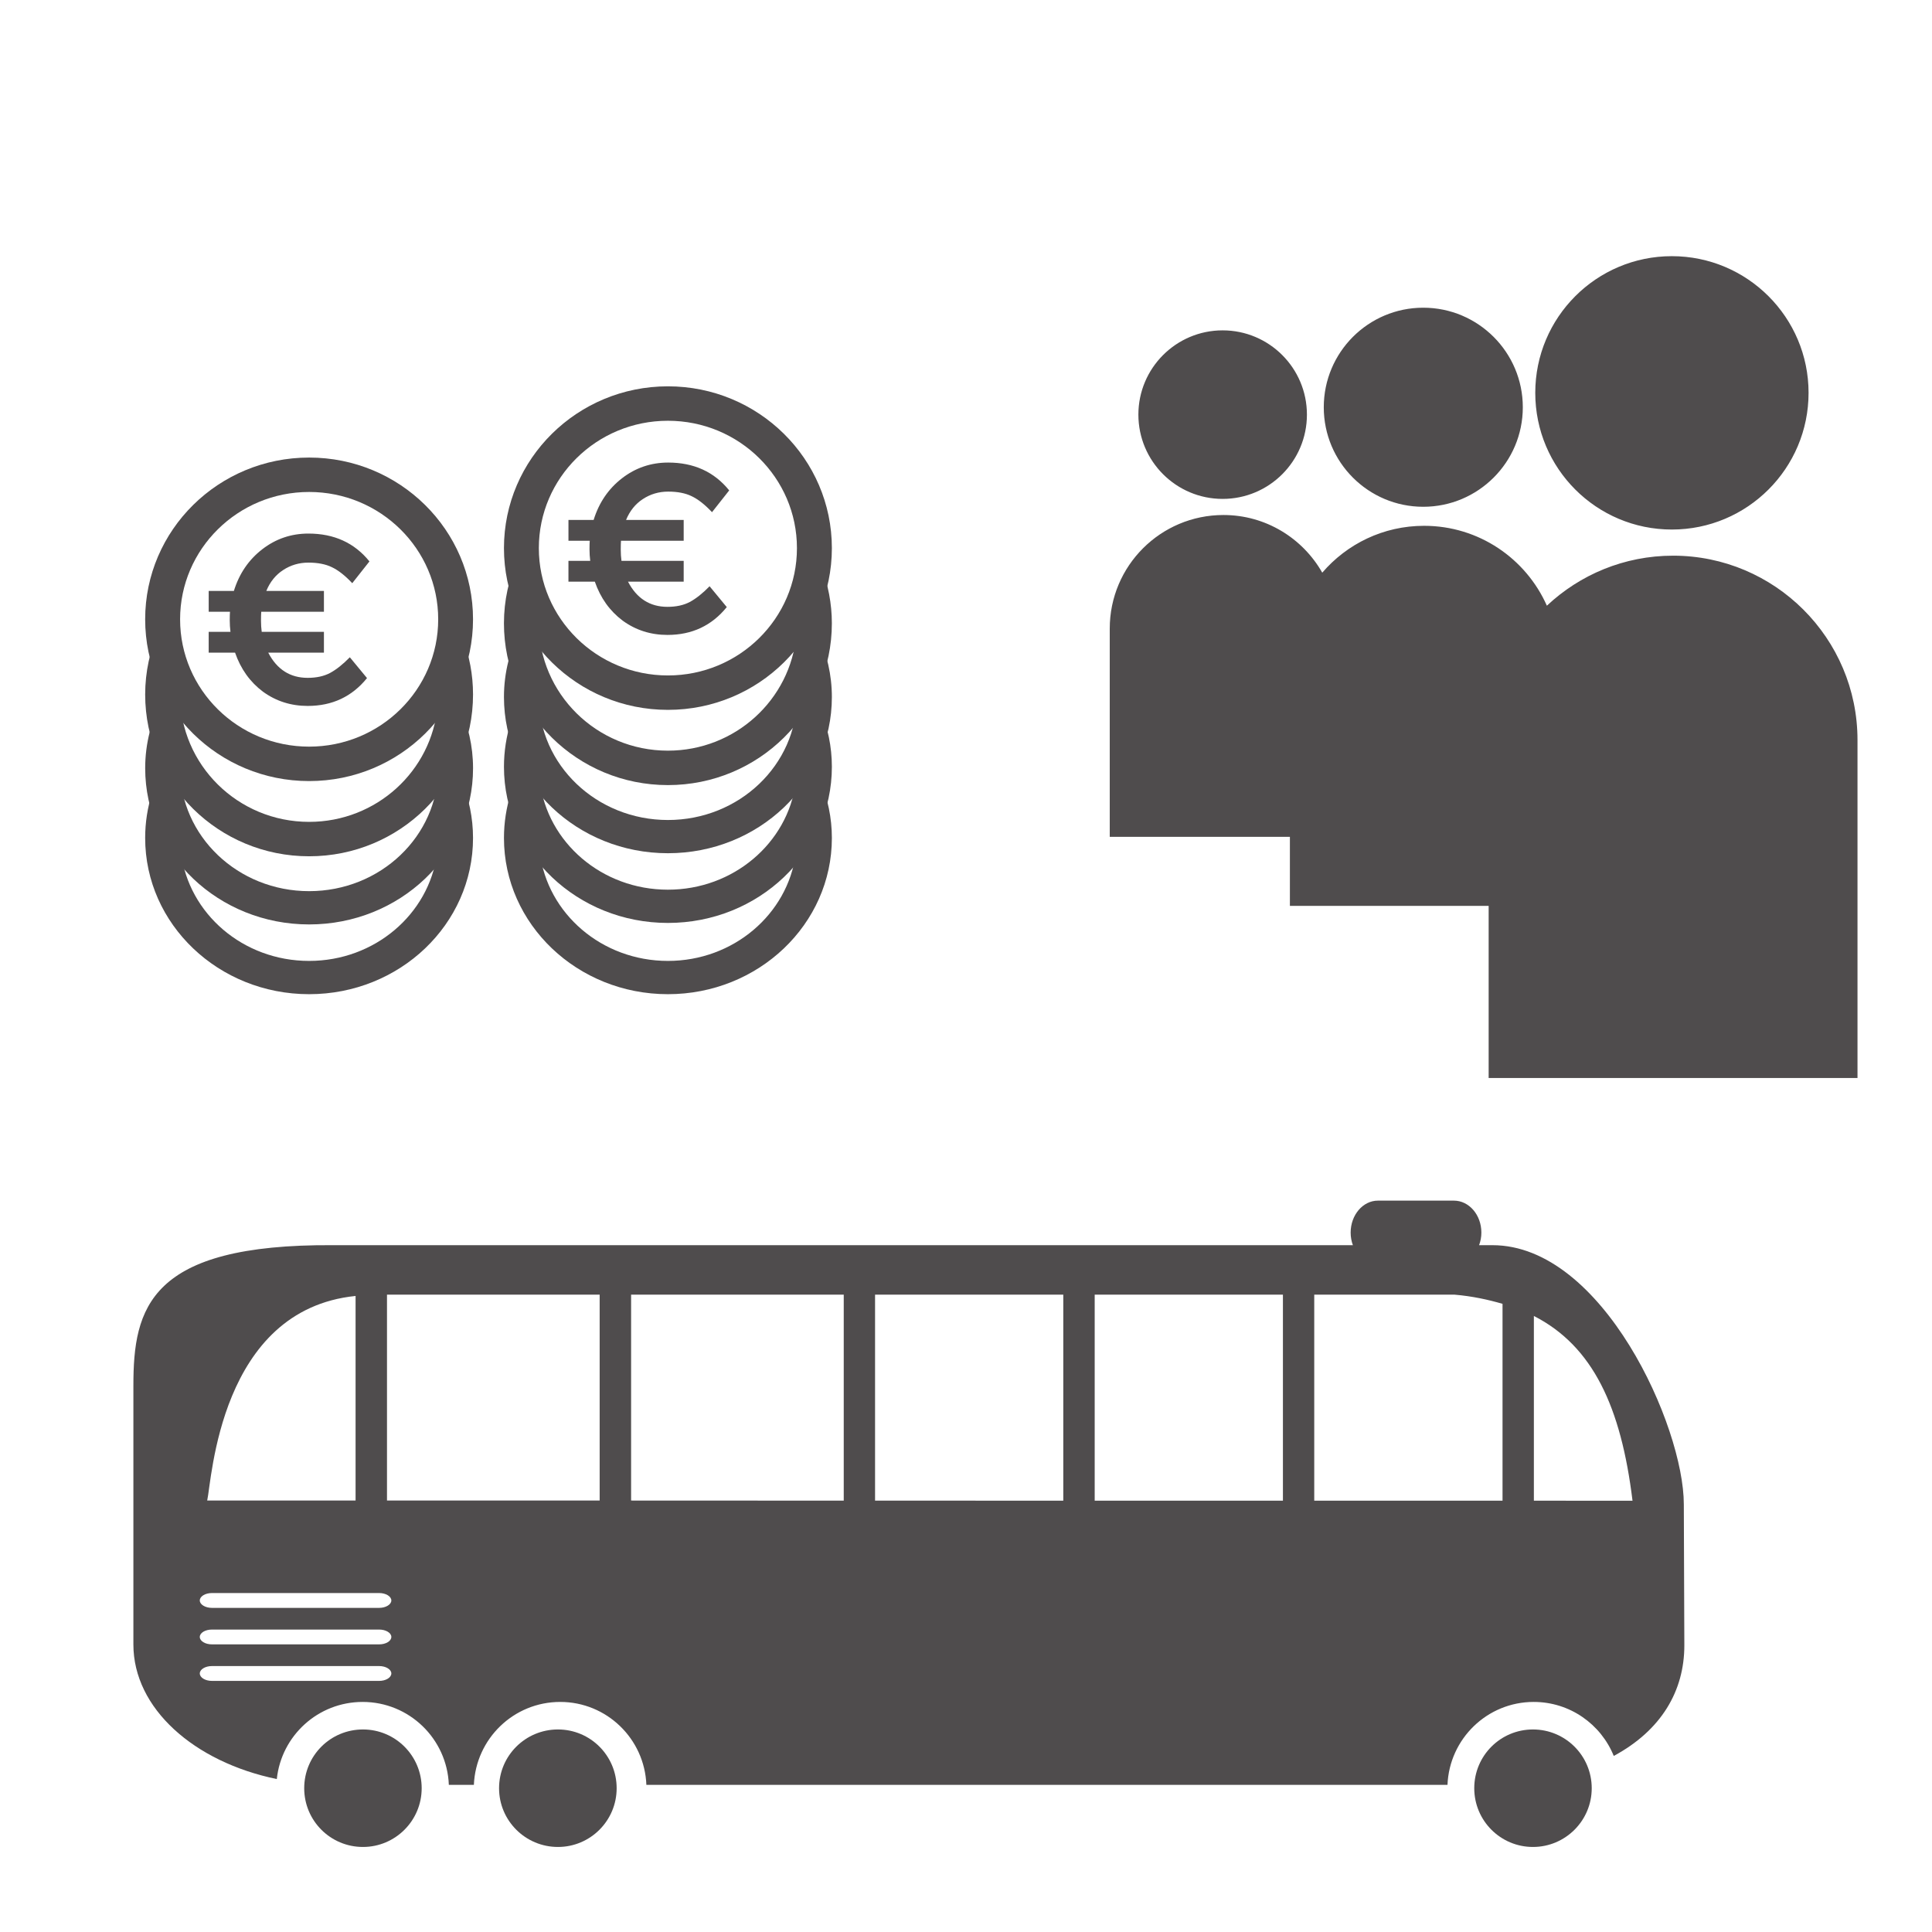 <?xml version="1.0" encoding="UTF-8" standalone="no"?>
<!-- Created with Inkscape (http://www.inkscape.org/) -->

<svg
   xmlns:dc="http://purl.org/dc/elements/1.1/"
   xmlns:cc="http://creativecommons.org/ns#"
   xmlns:rdf="http://www.w3.org/1999/02/22-rdf-syntax-ns#"
   xmlns:svg="http://www.w3.org/2000/svg"
   xmlns="http://www.w3.org/2000/svg"
   version="1.1"
   width="48"
   height="48"
   id="svg28083">
  <defs
     id="defs28085">
    <clipPath
       id="clipPath4901">
      <path
         d="m 315.748,1648.19 0.773,0 0,-0.63 -0.773,0 0,0.63 z"
         id="path4903" />
    </clipPath>
    <clipPath
       id="clipPath4905">
      <path
         d="m 315.759,1648.18 0.762,0 0,-0.62 -0.762,0 0,0.62 z"
         id="path4907" />
    </clipPath>
    <clipPath
       id="clipPath4909">
      <path
         d="m 315.748,1648.19 0.011,0 0,-0.01 -0.011,0 0,0.01 z"
         id="path4911" />
    </clipPath>
    <clipPath
       id="clipPath4857">
      <path
         d="m 327.146,1644.07 0.45,0 0,-0.02 -0.45,0 0,0.02 z"
         id="path4859" />
    </clipPath>
    <clipPath
       id="clipPath4861">
      <path
         d="m 327.146,1644.07 0.446,0 0,-0.02 -0.446,0 0,0.02 z"
         id="path4863" />
    </clipPath>
    <clipPath
       id="clipPath4865">
      <path
         d="m 327.592,1644.05 0.004,0 0,0 -0.004,0 z"
         id="path4867" />
    </clipPath>
  </defs>
  <g
     id="layer1">
    <g
       transform="translate(-0.857,14)"
       id="g3002">
      <g
         transform="matrix(0.73,0,0,-0.73,38.943,28.968)"
         id="g6553">
        <path
           d="m 0,0 c -1.105,0 -1.998,-0.893 -1.998,-2 0,-1.103 0.893,-1.999 1.998,-1.999 1.104,0 2,0.896 2,1.999 0,1.107 -0.896,2 -2,2"
           id="path6555"
           style="fill:#4f4c4d;fill-opacity:1;fill-rule:nonzero;stroke:none" />
      </g>
      <g
         transform="matrix(0.73,0,0,-0.73,14.719,28.968)"
         id="g6557">
        <path
           d="m 0,0 c -1.107,0 -2.004,-0.893 -2.004,-2 0,-1.103 0.897,-1.999 2.004,-1.999 1.104,0 1.998,0.896 1.998,1.999 0,1.107 -0.894,2 -1.998,2"
           id="path6559"
           style="fill:#4f4c4d;fill-opacity:1;fill-rule:nonzero;stroke:none" />
      </g>
      <g
         transform="matrix(0.73,0,0,-0.73,9.875,28.968)"
         id="g6561">
        <path
           d="m 0,0 c -1.109,0 -2,-0.893 -2,-2 0,-1.103 0.891,-1.999 2,-1.999 1.102,0 1.998,0.896 1.998,1.999 0,1.107 -0.896,2 -1.998,2"
           id="path6563"
           style="fill:#4f4c4d;fill-opacity:1;fill-rule:nonzero;stroke:none" />
      </g>
      <g
         transform="matrix(0.73,0,0,-0.73,41.304,23.285)"
         id="g6565">
        <path
           d="m 0,0 -3.203,0.001 0,6.287 C -1.193,5.261 -0.236,3.19 0.154,0 L 0,0 z m -10.678,0.001 0,7.012 4.776,0 C -5.297,6.961 -4.766,6.845 -4.27,6.701 l 0,-6.7 -6.408,0 z m -23.25,0.005 0,7.007 7.237,0 0,-7.01 -7.237,0.003 z m -8.308,7.007 7.238,0 0,-7.007 -7.238,0 0,7.007 z m -0.266,-10.66 -5.691,0 c -0.229,0 -0.414,0.115 -0.414,0.252 0,0.139 0.185,0.253 0.414,0.253 l 5.691,0 c 0.227,0 0.414,-0.114 0.414,-0.253 0,-0.137 -0.187,-0.252 -0.414,-0.252 m 0,-1.242 -5.691,0 c -0.229,0 -0.414,0.112 -0.414,0.253 0,0.139 0.185,0.251 0.414,0.251 l 5.691,0 c 0.227,0 0.414,-0.112 0.414,-0.251 0,-0.141 -0.187,-0.253 -0.414,-0.253 m 0,-1.243 -5.691,0 c -0.229,0 -0.414,0.113 -0.414,0.254 0,0.137 0.185,0.251 0.414,0.251 l 5.691,0 c 0.227,0 0.414,-0.114 0.414,-0.251 0,-0.141 -0.187,-0.254 -0.414,-0.254 m -0.803,13.101 0,-6.963 -5.05,0.001 c 0.158,0.686 0.417,6.49 5.05,6.962 m 24.086,-6.967 -6.406,0.001 0,7.01 6.406,0 0,-7.011 z m 1.069,7.011 6.406,0 0,-7.011 -6.406,0 0,7.011 z M 1.9,-0.12 c 0,2.638 -2.755,8.817 -6.513,8.817 l -0.455,0 c 0.05,0.132 0.078,0.278 0.078,0.428 0,0.601 -0.418,1.088 -0.934,1.088 l -2.588,0 c -0.509,0 -0.927,-0.487 -0.927,-1.088 0,-0.15 0.027,-0.296 0.076,-0.428 l -34.7,0 c -6.269,0.044 -6.804,-2.138 -6.804,-4.778 l 0,-8.813 c 0,-2.169 2.058,-3.996 4.881,-4.579 0.156,1.476 1.402,2.625 2.922,2.625 1.584,0 2.873,-1.254 2.933,-2.823 l 0.852,0 c 0.066,1.569 1.351,2.823 2.939,2.823 1.582,0 2.871,-1.254 2.932,-2.823 l 27.265,0 c 0.063,1.569 1.352,2.823 2.934,2.823 1.234,0 2.289,-0.761 2.725,-1.838 1.623,0.874 2.402,2.217 2.402,3.763 L 1.9,-0.12 z"
           id="path6567"
           style="fill:#4f4c4d;fill-opacity:1;fill-rule:nonzero;stroke:none" />
      </g>
    </g>
    <g
       transform="matrix(0.874,0,0,-0.874,30.376,12.395)"
       id="g13711">
      <path
         d="M 0,0 C 1.324,0 2.396,1.072 2.396,2.396 2.396,3.717 1.324,4.791 0,4.791 -1.322,4.791 -2.395,3.717 -2.395,2.396 -2.395,1.072 -1.322,0 0,0 m 5.703,-0.224 c 1.561,0 2.83,1.267 2.83,2.829 0,1.562 -1.269,2.83 -2.83,2.83 -1.562,0 -2.828,-1.268 -2.828,-2.83 0,-1.562 1.266,-2.829 2.828,-2.829 m 7.067,-0.647 c 2.144,0 3.886,1.738 3.886,3.886 0,2.146 -1.742,3.885 -3.886,3.885 -2.145,0 -3.883,-1.739 -3.883,-3.885 0,-2.148 1.738,-3.886 3.883,-3.886 m 0.035,-0.743 c -1.391,0 -2.651,-0.542 -3.588,-1.422 -0.594,1.338 -1.932,2.271 -3.49,2.271 -1.159,0 -2.194,-0.516 -2.895,-1.332 -0.557,0.979 -1.607,1.639 -2.809,1.639 -1.785,0 -3.232,-1.444 -3.232,-3.23 l 0,-5.919 5.121,0 0,-1.962 5.65,0 0,-4.893 10.485,0 0,9.606 c 0,2.896 -2.352,5.242 -5.242,5.242"
         id="path13713"
         style="fill:#4f4c4d;fill-opacity:1;fill-rule:nonzero;stroke:none" />
    </g>
    <g
       transform="matrix(0.491,0,0,0.491,29.913,-1.226)"
       id="g3135">
      <g
         transform="matrix(1.25,0,0,-1.25,-37.512,34.79)"
         id="g506"
         style="color:#000000;fill:#4f4c4d;fill-opacity:1;fill-rule:nonzero;stroke:none;stroke-width:0.697;marker:none;visibility:visible;display:inline;overflow:visible;enable-background:accumulate">
        <path
           d="m 0,0 c -0.012,-0.025 -0.018,-0.051 -0.029,-0.078 -0.108,-0.218 -0.219,-0.426 -0.338,-0.629 0,-0.002 0,-0.003 -0.002,-0.005 0.031,-0.138 0.035,-0.29 -0.004,-0.456 -0.119,-0.531 -0.34,-1.074 -0.643,-1.575 -0.236,-2.631 -2.472,-4.692 -5.199,-4.692 -2.885,0 -5.223,2.309 -5.223,5.156 0,0.243 0.018,0.481 0.053,0.717 -0.414,0.62 -0.769,1.266 -0.924,1.869 -0.347,-0.794 -0.543,-1.667 -0.543,-2.586 0,-3.618 2.973,-6.549 6.637,-6.549 3.666,0 6.635,2.931 6.635,6.549 C 0.42,-1.476 0.271,-0.71 0,0"
           id="path508"
           style="color:#000000;fill:#4f4c4d;fill-opacity:1;fill-rule:nonzero;stroke:none;stroke-width:0.697;marker:none;visibility:visible;display:inline;overflow:visible;enable-background:accumulate" />
      </g>
      <g
         transform="matrix(1.25,0,0,-1.25,-37.685,38.216)"
         id="g510"
         style="color:#000000;fill:#4f4c4d;fill-opacity:1;fill-rule:nonzero;stroke:none;stroke-width:0.697;marker:none;visibility:visible;display:inline;overflow:visible;enable-background:accumulate">
        <path
           d="m 0,0 c -0.117,-0.685 -0.445,-1.366 -0.676,-2.025 -0.045,-0.125 -0.109,-0.239 -0.185,-0.338 0.002,-0.055 0.009,-0.106 0.009,-0.16 0,-2.748 -2.339,-4.976 -5.224,-4.976 -2.885,0 -5.223,2.228 -5.223,4.976 0,0.18 0.012,0.359 0.031,0.535 -0.441,0.642 -0.763,1.456 -0.759,2.244 -0.436,-0.838 -0.686,-1.777 -0.686,-2.779 0,-3.493 2.973,-6.323 6.637,-6.323 3.666,0 6.635,2.83 6.635,6.323 C 0.559,-1.624 0.357,-0.771 0,0"
           id="path512"
           style="color:#000000;fill:#4f4c4d;fill-opacity:1;fill-rule:nonzero;stroke:none;stroke-width:0.697;marker:none;visibility:visible;display:inline;overflow:visible;enable-background:accumulate" />
      </g>
      <g
         transform="matrix(1.25,0,0,-1.25,-37.566,42.007)"
         id="g514"
         style="color:#000000;fill:#4f4c4d;fill-opacity:1;fill-rule:nonzero;stroke:none;stroke-width:0.697;marker:none;visibility:visible;display:inline;overflow:visible;enable-background:accumulate">
        <path
           d="m 0,0 c 0.092,-0.969 -0.217,-1.94 -0.816,-2.773 -0.053,-0.072 -0.116,-0.131 -0.18,-0.187 -0.334,-2.442 -2.52,-4.33 -5.176,-4.33 -2.678,0 -4.879,1.917 -5.185,4.388 -0.239,0.264 -0.446,0.563 -0.616,0.885 -0.172,0.115 -0.304,0.304 -0.355,0.589 -0.055,0.314 -0.119,0.616 -0.203,0.923 -0.182,-0.573 -0.278,-1.181 -0.278,-1.808 0,-3.494 2.973,-6.324 6.637,-6.324 3.666,0 6.635,2.83 6.635,6.324 C 0.463,-1.497 0.297,-0.717 0,0"
           id="path516"
           style="color:#000000;fill:#4f4c4d;fill-opacity:1;fill-rule:nonzero;stroke:none;stroke-width:0.697;marker:none;visibility:visible;display:inline;overflow:visible;enable-background:accumulate" />
      </g>
      <g
         transform="matrix(1.25,0,0,-1.25,-45.281,40.277)"
         id="g518"
         style="color:#000000;fill:#4f4c4d;fill-opacity:1;fill-rule:nonzero;stroke:none;stroke-width:0.697;marker:none;visibility:visible;display:inline;overflow:visible;enable-background:accumulate">
        <path
           d="M 0,0 C -2.885,0 -5.223,2.307 -5.223,5.154 -5.223,8 -2.885,10.309 0,10.309 2.885,10.309 5.225,8 5.225,5.154 5.225,2.307 2.885,0 0,0 m 0,11.702 c -3.664,0 -6.637,-2.931 -6.637,-6.548 0,-3.616 2.973,-6.548 6.637,-6.548 3.666,0 6.635,2.932 6.635,6.548 0,3.617 -2.969,6.548 -6.635,6.548"
           id="path520"
           style="color:#000000;fill:#4f4c4d;fill-opacity:1;fill-rule:nonzero;stroke:none;stroke-width:0.697;marker:none;visibility:visible;display:inline;overflow:visible;enable-background:accumulate" />
      </g>
      <g
         transform="matrix(1.25,0,0,-1.25,-19.358,31.188)"
         id="g526"
         style="color:#000000;fill:#4f4c4d;fill-opacity:1;fill-rule:nonzero;stroke:none;stroke-width:0.697;marker:none;visibility:visible;display:inline;overflow:visible;enable-background:accumulate">
        <path
           d="m 0,0 c -0.012,-0.025 -0.018,-0.051 -0.029,-0.077 -0.11,-0.217 -0.221,-0.425 -0.338,-0.629 0,-0.002 -0.002,-0.004 -0.002,-0.004 0.031,-0.14 0.035,-0.29 -0.004,-0.457 -0.121,-0.532 -0.342,-1.075 -0.643,-1.576 -0.238,-2.63 -2.474,-4.691 -5.199,-4.691 -2.885,0 -5.224,2.307 -5.224,5.155 0,0.244 0.019,0.483 0.054,0.717 -0.414,0.62 -0.769,1.268 -0.922,1.869 -0.349,-0.794 -0.545,-1.666 -0.545,-2.586 0,-3.617 2.973,-6.549 6.637,-6.549 3.664,0 6.637,2.932 6.637,6.549 C 0.422,-1.476 0.268,-0.71 0,0"
           id="path528"
           style="color:#000000;fill:#4f4c4d;fill-opacity:1;fill-rule:nonzero;stroke:none;stroke-width:0.697;marker:none;visibility:visible;display:inline;overflow:visible;enable-background:accumulate" />
      </g>
      <g
         transform="matrix(1.25,0,0,-1.25,-19.531,34.613)"
         id="g530"
         style="color:#000000;fill:#4f4c4d;fill-opacity:1;fill-rule:nonzero;stroke:none;stroke-width:0.697;marker:none;visibility:visible;display:inline;overflow:visible;enable-background:accumulate">
        <path
           d="m 0,0 c -0.117,-0.685 -0.443,-1.365 -0.678,-2.024 -0.043,-0.127 -0.107,-0.241 -0.183,-0.342 0.002,-0.051 0.007,-0.105 0.007,-0.157 0,-2.749 -2.337,-4.978 -5.222,-4.978 -2.885,0 -5.225,2.229 -5.225,4.978 0,0.179 0.012,0.358 0.033,0.533 -0.441,0.642 -0.763,1.458 -0.757,2.245 -0.44,-0.837 -0.688,-1.778 -0.688,-2.778 0,-3.493 2.973,-6.323 6.637,-6.323 3.664,0 6.637,2.83 6.637,6.323 C 0.561,-1.624 0.357,-0.772 0,0"
           id="path532"
           style="color:#000000;fill:#4f4c4d;fill-opacity:1;fill-rule:nonzero;stroke:none;stroke-width:0.697;marker:none;visibility:visible;display:inline;overflow:visible;enable-background:accumulate" />
      </g>
      <g
         transform="matrix(1.25,0,0,-1.25,-19.416,38.404)"
         id="g534"
         style="color:#000000;fill:#4f4c4d;fill-opacity:1;fill-rule:nonzero;stroke:none;stroke-width:0.697;marker:none;visibility:visible;display:inline;overflow:visible;enable-background:accumulate">
        <path
           d="m 0,0 c 0.094,-0.97 -0.211,-1.94 -0.812,-2.772 -0.053,-0.071 -0.114,-0.132 -0.182,-0.187 -0.332,-2.443 -2.52,-4.33 -5.174,-4.33 -2.676,0 -4.879,1.916 -5.184,4.387 -0.242,0.263 -0.445,0.562 -0.617,0.884 -0.172,0.116 -0.306,0.306 -0.357,0.59 -0.053,0.314 -0.119,0.617 -0.203,0.923 -0.178,-0.573 -0.276,-1.18 -0.276,-1.808 0,-3.494 2.973,-6.322 6.637,-6.322 3.664,0 6.637,2.828 6.637,6.322 C 0.469,-1.496 0.301,-0.717 0,0"
           id="path536"
           style="color:#000000;fill:#4f4c4d;fill-opacity:1;fill-rule:nonzero;stroke:none;stroke-width:0.697;marker:none;visibility:visible;display:inline;overflow:visible;enable-background:accumulate" />
      </g>
      <g
         transform="matrix(1.25,0,0,-1.25,-19.416,42.007)"
         id="g538"
         style="color:#000000;fill:#4f4c4d;fill-opacity:1;fill-rule:nonzero;stroke:none;stroke-width:0.697;marker:none;visibility:visible;display:inline;overflow:visible;enable-background:accumulate">
        <path
           d="m 0,0 c 0.094,-0.969 -0.211,-1.94 -0.812,-2.773 -0.053,-0.072 -0.114,-0.131 -0.182,-0.187 -0.332,-2.442 -2.52,-4.33 -5.174,-4.33 -2.676,0 -4.879,1.917 -5.184,4.388 -0.242,0.264 -0.445,0.563 -0.617,0.885 -0.172,0.115 -0.306,0.304 -0.357,0.589 -0.053,0.314 -0.119,0.616 -0.203,0.923 -0.178,-0.573 -0.276,-1.181 -0.276,-1.808 0,-3.494 2.973,-6.324 6.637,-6.324 3.664,0 6.637,2.83 6.637,6.324 C 0.469,-1.497 0.301,-0.717 0,0"
           id="path540"
           style="color:#000000;fill:#4f4c4d;fill-opacity:1;fill-rule:nonzero;stroke:none;stroke-width:0.697;marker:none;visibility:visible;display:inline;overflow:visible;enable-background:accumulate" />
      </g>
      <g
         transform="matrix(1.25,0,0,-1.25,-27.126,36.675)"
         id="g542"
         style="color:#000000;fill:#4f4c4d;fill-opacity:1;fill-rule:nonzero;stroke:none;stroke-width:0.697;marker:none;visibility:visible;display:inline;overflow:visible;enable-background:accumulate">
        <path
           d="m 0,0 c -2.885,0 -5.225,2.309 -5.225,5.154 0,2.847 2.34,5.156 5.225,5.156 2.885,0 5.223,-2.309 5.223,-5.156 C 5.223,2.309 2.885,0 0,0 m 0,11.704 c -3.664,0 -6.637,-2.933 -6.637,-6.55 0,-3.616 2.973,-6.547 6.637,-6.547 3.664,0 6.637,2.931 6.637,6.547 0,3.617 -2.973,6.55 -6.637,6.55"
           id="path544"
           style="color:#000000;fill:#4f4c4d;fill-opacity:1;fill-rule:nonzero;stroke:none;stroke-width:0.697;marker:none;visibility:visible;display:inline;overflow:visible;enable-background:accumulate" />
      </g>
      <g
         transform="matrix(0.532,0,0,0.532,-56.747,-19.095)"
         id="text3888"
         style="font-size:23.025px;font-style:normal;font-weight:normal;line-height:125%;letter-spacing:0px;word-spacing:0px;color:#000000;fill:#4f4c4d;fill-opacity:1;fill-rule:nonzero;stroke:none;stroke-width:1.637;marker:none;visibility:visible;display:inline;overflow:visible;enable-background:accumulate;font-family:Sans">
        <path
           d="m 46.219,92.019 0,-1.98 2.395,0 c 0.507,-1.642 1.405,-2.962 2.694,-3.96 1.289,-0.998 2.755,-1.497 4.398,-1.497 2.441,1.6e-5 4.375,0.883 5.802,2.648 l -1.635,2.072 c -0.675,-0.721 -1.32,-1.228 -1.934,-1.52 -0.599,-0.292 -1.343,-0.437 -2.233,-0.437 -0.89,1.4e-5 -1.696,0.238 -2.418,0.714 -0.706,0.461 -1.236,1.121 -1.589,1.98 l 5.48,0 0,1.98 -5.963,0 c -0.015,0.184 -0.023,0.468 -0.023,0.852 -6e-6,0.368 0.023,0.721 0.069,1.059 l 5.917,0 0,1.98 -5.296,0 c 0.829,1.596 2.08,2.395 3.753,2.395 0.829,2e-6 1.535,-0.153 2.118,-0.46 0.599,-0.322 1.228,-0.821 1.888,-1.497 l 1.635,1.98 c -1.428,1.765 -3.308,2.648 -5.641,2.648 -1.596,0 -3.016,-0.453 -4.26,-1.358 -1.228,-0.921 -2.111,-2.157 -2.648,-3.707 l -2.51,0 0,-1.98 2.072,0 c -0.046,-0.368 -0.069,-0.737 -0.069,-1.105 -3e-6,-0.368 0.008,-0.637 0.023,-0.806 l -2.026,0"
           id="path3893"
           style="font-variant:normal;font-stretch:normal;color:#000000;fill:#4f4c4d;fill-opacity:1;fill-rule:nonzero;stroke:none;stroke-width:1.637;marker:none;visibility:visible;display:inline;overflow:visible;enable-background:accumulate;font-family:Montserrat;-inkscape-font-specification:Montserrat" />
      </g>
      <g
         transform="matrix(0.532,0,0,0.532,-74.951,-15.502)"
         id="g3090"
         style="font-size:23.025px;font-style:normal;font-weight:normal;line-height:125%;letter-spacing:0px;word-spacing:0px;color:#000000;fill:#4f4c4d;fill-opacity:1;fill-rule:nonzero;stroke:none;stroke-width:1.637;marker:none;visibility:visible;display:inline;overflow:visible;enable-background:accumulate;font-family:Sans">
        <path
           d="m 46.219,92.019 0,-1.98 2.395,0 c 0.507,-1.642 1.405,-2.962 2.694,-3.96 1.289,-0.998 2.755,-1.497 4.398,-1.497 2.441,1.6e-5 4.375,0.883 5.802,2.648 l -1.635,2.072 c -0.675,-0.721 -1.32,-1.228 -1.934,-1.52 -0.599,-0.292 -1.343,-0.437 -2.233,-0.437 -0.89,1.4e-5 -1.696,0.238 -2.418,0.714 -0.706,0.461 -1.236,1.121 -1.589,1.98 l 5.48,0 0,1.98 -5.963,0 c -0.015,0.184 -0.023,0.468 -0.023,0.852 -6e-6,0.368 0.023,0.721 0.069,1.059 l 5.917,0 0,1.98 -5.296,0 c 0.829,1.596 2.08,2.395 3.753,2.395 0.829,2e-6 1.535,-0.153 2.118,-0.46 0.599,-0.322 1.228,-0.821 1.888,-1.497 l 1.635,1.98 c -1.428,1.765 -3.308,2.648 -5.641,2.648 -1.596,0 -3.016,-0.453 -4.26,-1.358 -1.228,-0.921 -2.111,-2.157 -2.648,-3.707 l -2.51,0 0,-1.98 2.072,0 c -0.046,-0.368 -0.069,-0.737 -0.069,-1.105 -3e-6,-0.368 0.008,-0.637 0.023,-0.806 l -2.026,0"
           id="path3092"
           style="font-variant:normal;font-stretch:normal;color:#000000;fill:#4f4c4d;fill-opacity:1;fill-rule:nonzero;stroke:none;stroke-width:1.637;marker:none;visibility:visible;display:inline;overflow:visible;enable-background:accumulate;font-family:Montserrat;-inkscape-font-specification:Montserrat" />
      </g>
    </g>
  </g>
</svg>
